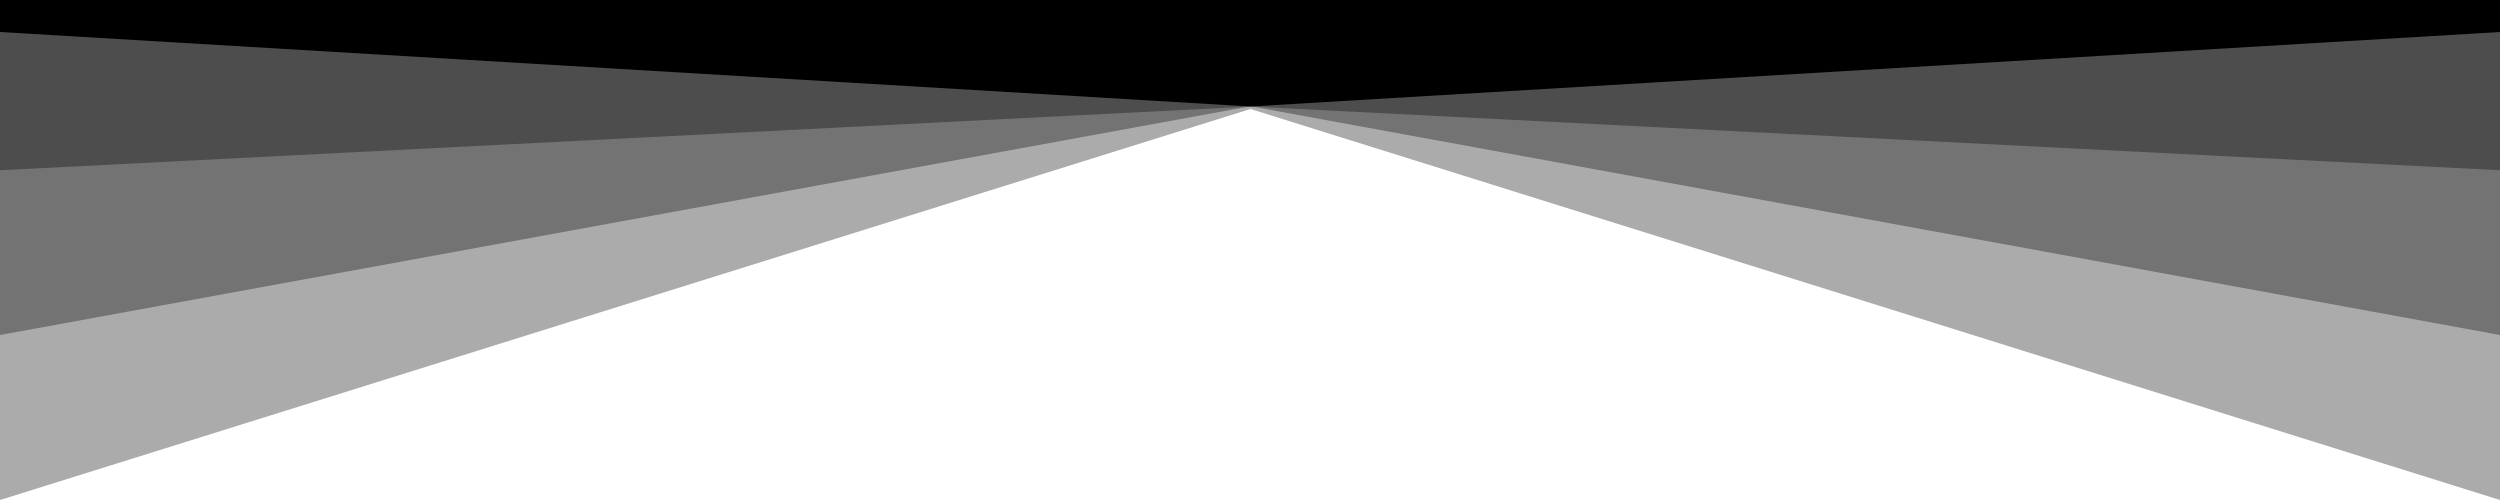 <?xml version="1.0" encoding="utf-8"?>
<!-- Generator: Adobe Illustrator 23.0.6, SVG Export Plug-In . SVG Version: 6.00 Build 0)  -->
<svg version="1.1" id="Layer_1" xmlns="http://www.w3.org/2000/svg" xmlns:xlink="http://www.w3.org/1999/xlink" x="0px" y="0px"
	 viewBox="0 0 1000 200" style="enable-background:new 0 0 1000 200;" xml:space="preserve">
<style type="text/css">
	.st0{opacity:0.33;enable-background:new    ;}
</style>
<path class="st0" d="M0,0v200L500.2,43.6L1000,200V0H0z"/>
<path class="st0" d="M0,0v134l500.2-91.5L1000,134V0H0z"/>
<path class="st0" d="M0,0v68.1l500.2-25.5L1000,68.1V0H0z"/>
<path d="M0,0v12.8l500.2,29.8L1000,12.8V0H0z"/>
</svg>
